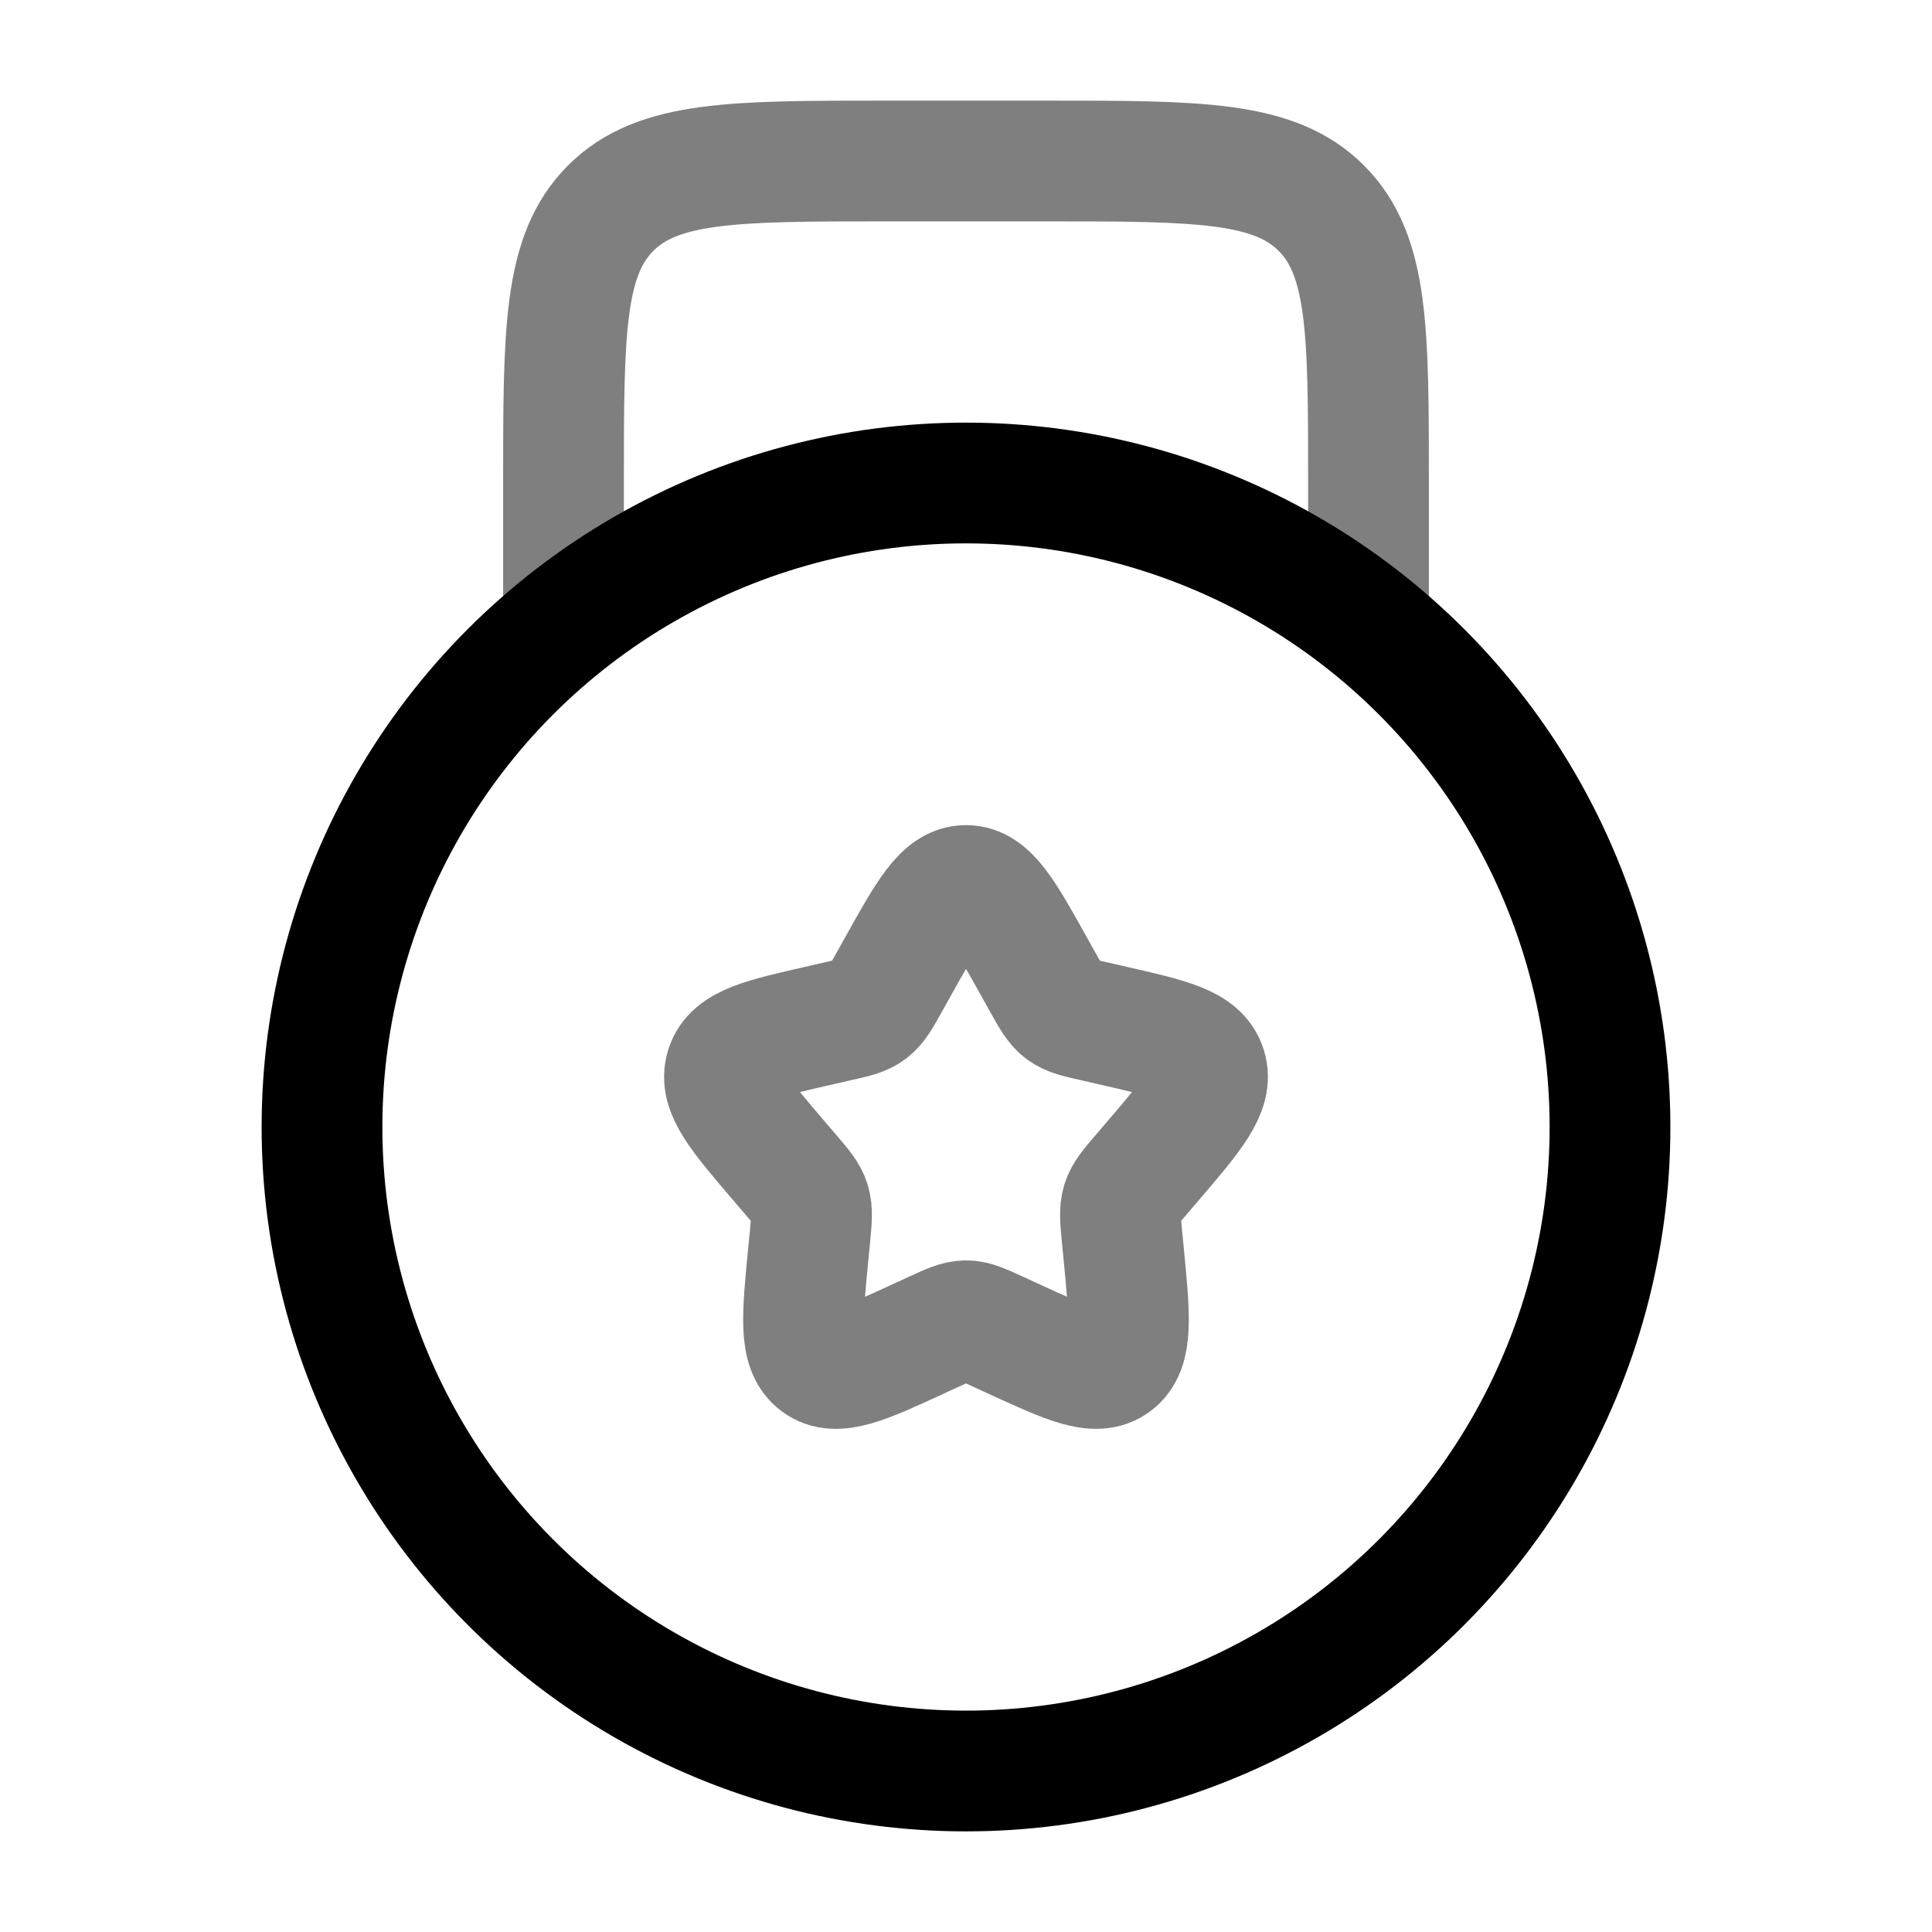 <svg xmlns="http://www.w3.org/2000/svg" xmlns:xlink="http://www.w3.org/1999/xlink" width="24" height="24" viewBox="0 0 24 24"><g fill="none" stroke="currentColor" stroke-width="1.5"><path d="M17 8V6c0-1.886 0-2.828-.586-3.414S14.886 2 13 2h-2c-1.886 0-2.828 0-3.414.586S7 4.114 7 6v2m4.146 4.023c.38-.682.57-1.023.854-1.023s.474.34.854 1.023l.098.176c.108.194.162.29.246.354c.085.064.19.088.4.135l.19.044c.738.167 1.107.25 1.195.532s-.164.577-.667 1.165l-.13.152c-.143.167-.215.25-.247.354s-.021.215 0 .438l.02.203c.076.785.114 1.178-.115 1.352c-.23.174-.576.015-1.267-.303l-.178-.082c-.197-.09-.295-.136-.399-.136s-.202.046-.399.136l-.178.082c-.691.319-1.037.477-1.267.303s-.191-.567-.115-1.352l.02-.203c.021-.223.032-.334 0-.438s-.104-.187-.247-.354l-.13-.152c-.503-.588-.755-.882-.667-1.165c.088-.282.457-.365 1.195-.532l.19-.044c.21-.047.315-.07.4-.135c.084-.064.138-.16.246-.354z" opacity=".5"/><circle cx="12" cy="14" r="8"/></g></svg>